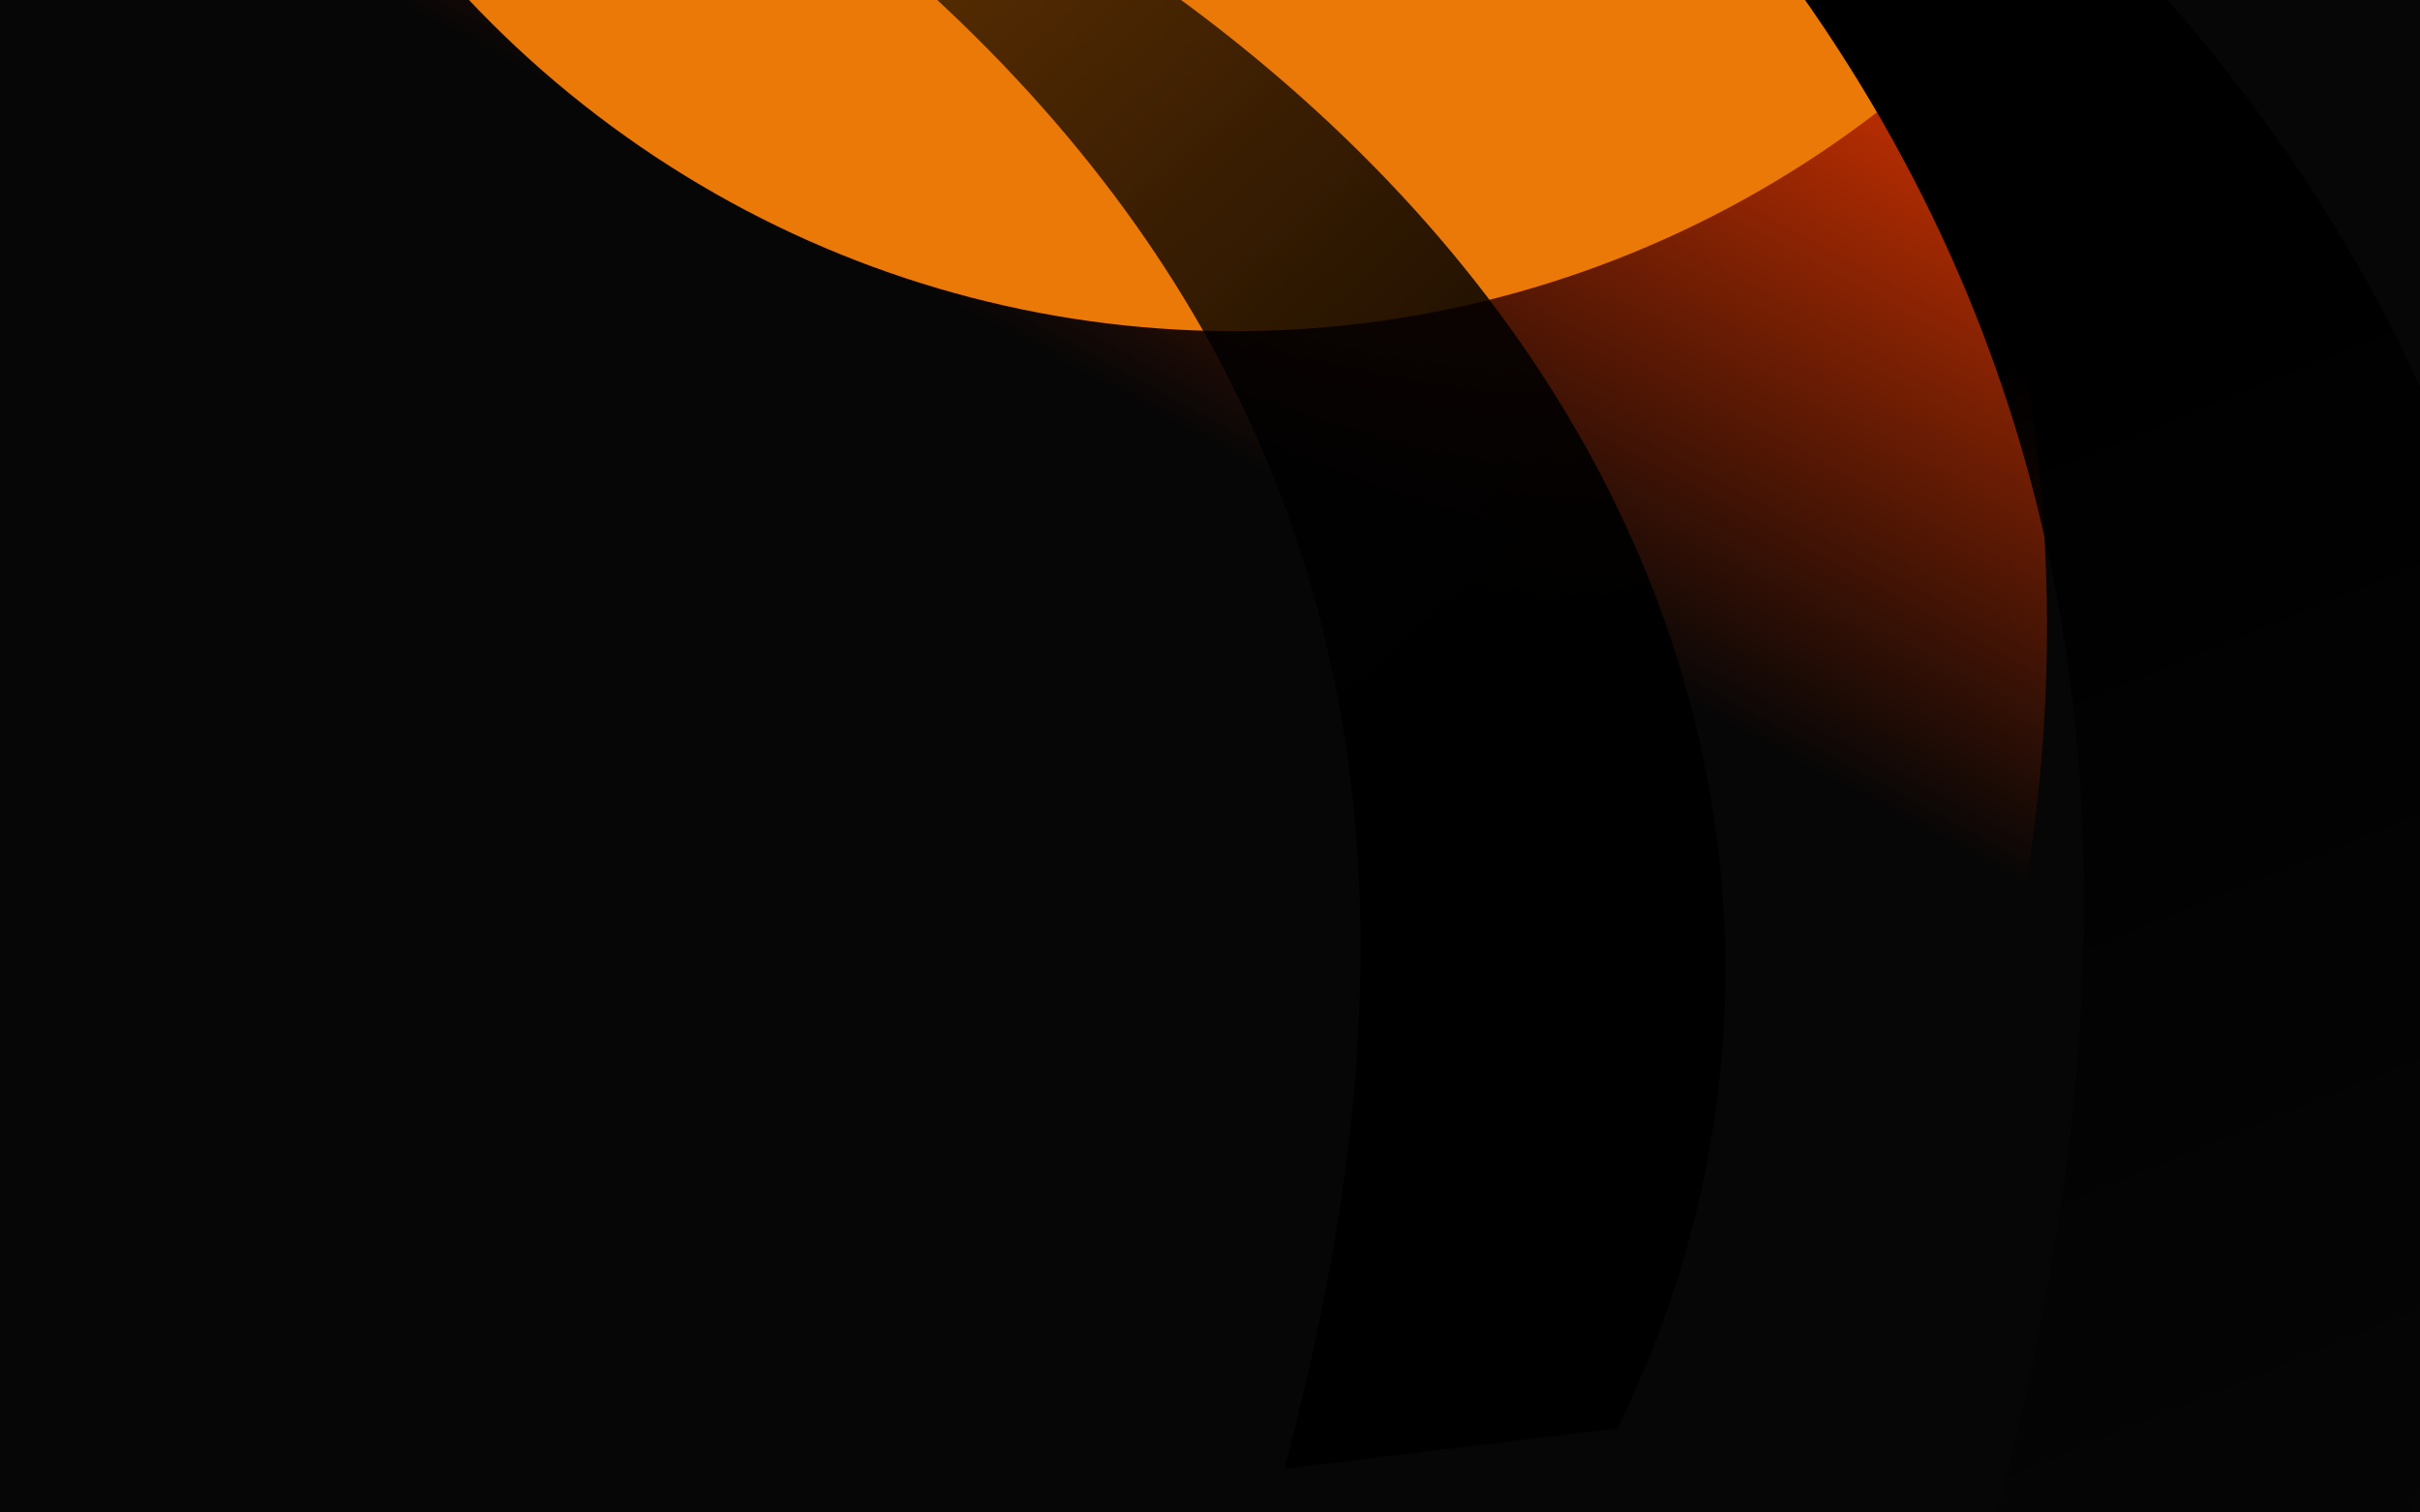 <svg width="1440" height="900" viewBox="0 0 1440 900" fill="none" xmlns="http://www.w3.org/2000/svg">
<g clip-path="url(#clip0_134_5206)">
<rect width="1440" height="900" fill="#060606"/>
<g filter="url(#filter0_f_134_5206)">
<ellipse cx="277.274" cy="383.668" rx="932.75" ry="944.25" transform="rotate(-123.339 277.274 383.668)" fill="url(#paint0_linear_134_5206)"/>
</g>
<g filter="url(#filter1_f_134_5206)">
<ellipse cx="735.902" cy="-440.872" rx="630.75" ry="638" transform="rotate(5.119 735.902 -440.872)" fill="#EB7907"/>
</g>
<g filter="url(#filter2_f_134_5206)">
<ellipse cx="453.039" cy="-600.748" rx="515.25" ry="521.5" transform="rotate(5.119 453.039 -600.748)" fill="#FFF4D7" fillOpacity="0.8"/>
</g>
<g filter="url(#filter3_f_134_5206)">
<path d="M1427.81 912.798C1667.81 440.951 1411.87 -189.342 539.524 -435.257C1332.69 -25.649 1291.54 531.872 1177.89 939.926L1427.81 912.798Z" fill="url(#paint1_linear_134_5206)" fillOpacity="0.85"/>
</g>
<g filter="url(#filter4_f_134_5206)">
<path d="M1646.95 699.919C1890.49 417.348 1821.26 -56.999 1265.61 -371.893C1739.56 41.715 1617.71 416.335 1471.36 676.484L1646.95 699.919Z" fill="url(#paint2_linear_134_5206)" fillOpacity="0.85"/>
</g>
<g filter="url(#filter5_f_134_5206)">
<path d="M962.394 849.925C1148.1 472.981 938.564 -24.692 243.678 -211.028C877.376 106.035 850.373 548.963 764.308 873.992L962.394 849.925Z" fill="url(#paint3_linear_134_5206)" fillOpacity="0.7"/>
</g>
<g filter="url(#filter6_f_134_5206)">
<path d="M654.886 880.767C753.746 472.355 440.535 32.488 -278.274 2.481C409.388 173.426 -222.639 677.991 -235.608 1013.97L654.886 880.767Z" fill="#060606"/>
</g>
</g>
<defs>
<filter id="filter0_f_134_5206" x="-1163.63" y="-1052.67" width="2881.8" height="2872.68" filterUnits="userSpaceOnUse" color-interpolation-filters="sRGB">
<feFlood flood-opacity="0" result="BackgroundImageFix"/>
<feBlend mode="normal" in="SourceGraphic" in2="BackgroundImageFix" result="shape"/>
<feGaussianBlur stdDeviation="250" result="effect1_foregroundBlur_134_5206"/>
</filter>
<filter id="filter1_f_134_5206" x="-394.945" y="-1578.85" width="2261.7" height="2275.96" filterUnits="userSpaceOnUse" color-interpolation-filters="sRGB">
<feFlood flood-opacity="0" result="BackgroundImageFix"/>
<feBlend mode="normal" in="SourceGraphic" in2="BackgroundImageFix" result="shape"/>
<feGaussianBlur stdDeviation="250" result="effect1_foregroundBlur_134_5206"/>
</filter>
<filter id="filter2_f_134_5206" x="-562.293" y="-1622.23" width="2030.66" height="2042.97" filterUnits="userSpaceOnUse" color-interpolation-filters="sRGB">
<feFlood flood-opacity="0" result="BackgroundImageFix"/>
<feBlend mode="normal" in="SourceGraphic" in2="BackgroundImageFix" result="shape"/>
<feGaussianBlur stdDeviation="250" result="effect1_foregroundBlur_134_5206"/>
</filter>
<filter id="filter3_f_134_5206" x="289.523" y="-685.257" width="1473.76" height="1875.18" filterUnits="userSpaceOnUse" color-interpolation-filters="sRGB">
<feFlood flood-opacity="0" result="BackgroundImageFix"/>
<feBlend mode="normal" in="SourceGraphic" in2="BackgroundImageFix" result="shape"/>
<feGaussianBlur stdDeviation="125" result="effect1_foregroundBlur_134_5206"/>
</filter>
<filter id="filter4_f_134_5206" x="1015.61" y="-621.893" width="1014.7" height="1571.81" filterUnits="userSpaceOnUse" color-interpolation-filters="sRGB">
<feFlood flood-opacity="0" result="BackgroundImageFix"/>
<feBlend mode="normal" in="SourceGraphic" in2="BackgroundImageFix" result="shape"/>
<feGaussianBlur stdDeviation="125" result="effect1_foregroundBlur_134_5206"/>
</filter>
<filter id="filter5_f_134_5206" x="68.68" y="-386.028" width="1133.03" height="1435.02" filterUnits="userSpaceOnUse" color-interpolation-filters="sRGB">
<feFlood flood-opacity="0" result="BackgroundImageFix"/>
<feBlend mode="normal" in="SourceGraphic" in2="BackgroundImageFix" result="shape"/>
<feGaussianBlur stdDeviation="87.5" result="effect1_foregroundBlur_134_5206"/>
</filter>
<filter id="filter6_f_134_5206" x="-578.273" y="-297.519" width="1550.96" height="1611.49" filterUnits="userSpaceOnUse" color-interpolation-filters="sRGB">
<feFlood flood-opacity="0" result="BackgroundImageFix"/>
<feBlend mode="normal" in="SourceGraphic" in2="BackgroundImageFix" result="shape"/>
<feGaussianBlur stdDeviation="150" result="effect1_foregroundBlur_134_5206"/>
</filter>
<linearGradient id="paint0_linear_134_5206" x1="33.024" y1="871.668" x2="277.274" y2="1327.92" gradientUnits="userSpaceOnUse">
<stop stop-color="#060606"/>
<stop offset="1" stop-color="#FF3D00"/>
</linearGradient>
<linearGradient id="paint1_linear_134_5206" x1="1204.55" y1="211.559" x2="1513.42" y2="968.919" gradientUnits="userSpaceOnUse">
<stop/>
<stop offset="1" stop-opacity="0"/>
</linearGradient>
<linearGradient id="paint2_linear_134_5206" x1="1612.01" y1="182.512" x2="1696.11" y2="752.713" gradientUnits="userSpaceOnUse">
<stop/>
<stop offset="1" stop-opacity="0"/>
</linearGradient>
<linearGradient id="paint3_linear_134_5206" x1="892.552" y1="528.34" x2="-275.334" y2="-775.975" gradientUnits="userSpaceOnUse">
<stop/>
<stop offset="1" stop-opacity="0"/>
</linearGradient>
<clipPath id="clip0_134_5206">
<rect width="1440" height="900" fill="white"/>
</clipPath>
</defs>
</svg>
